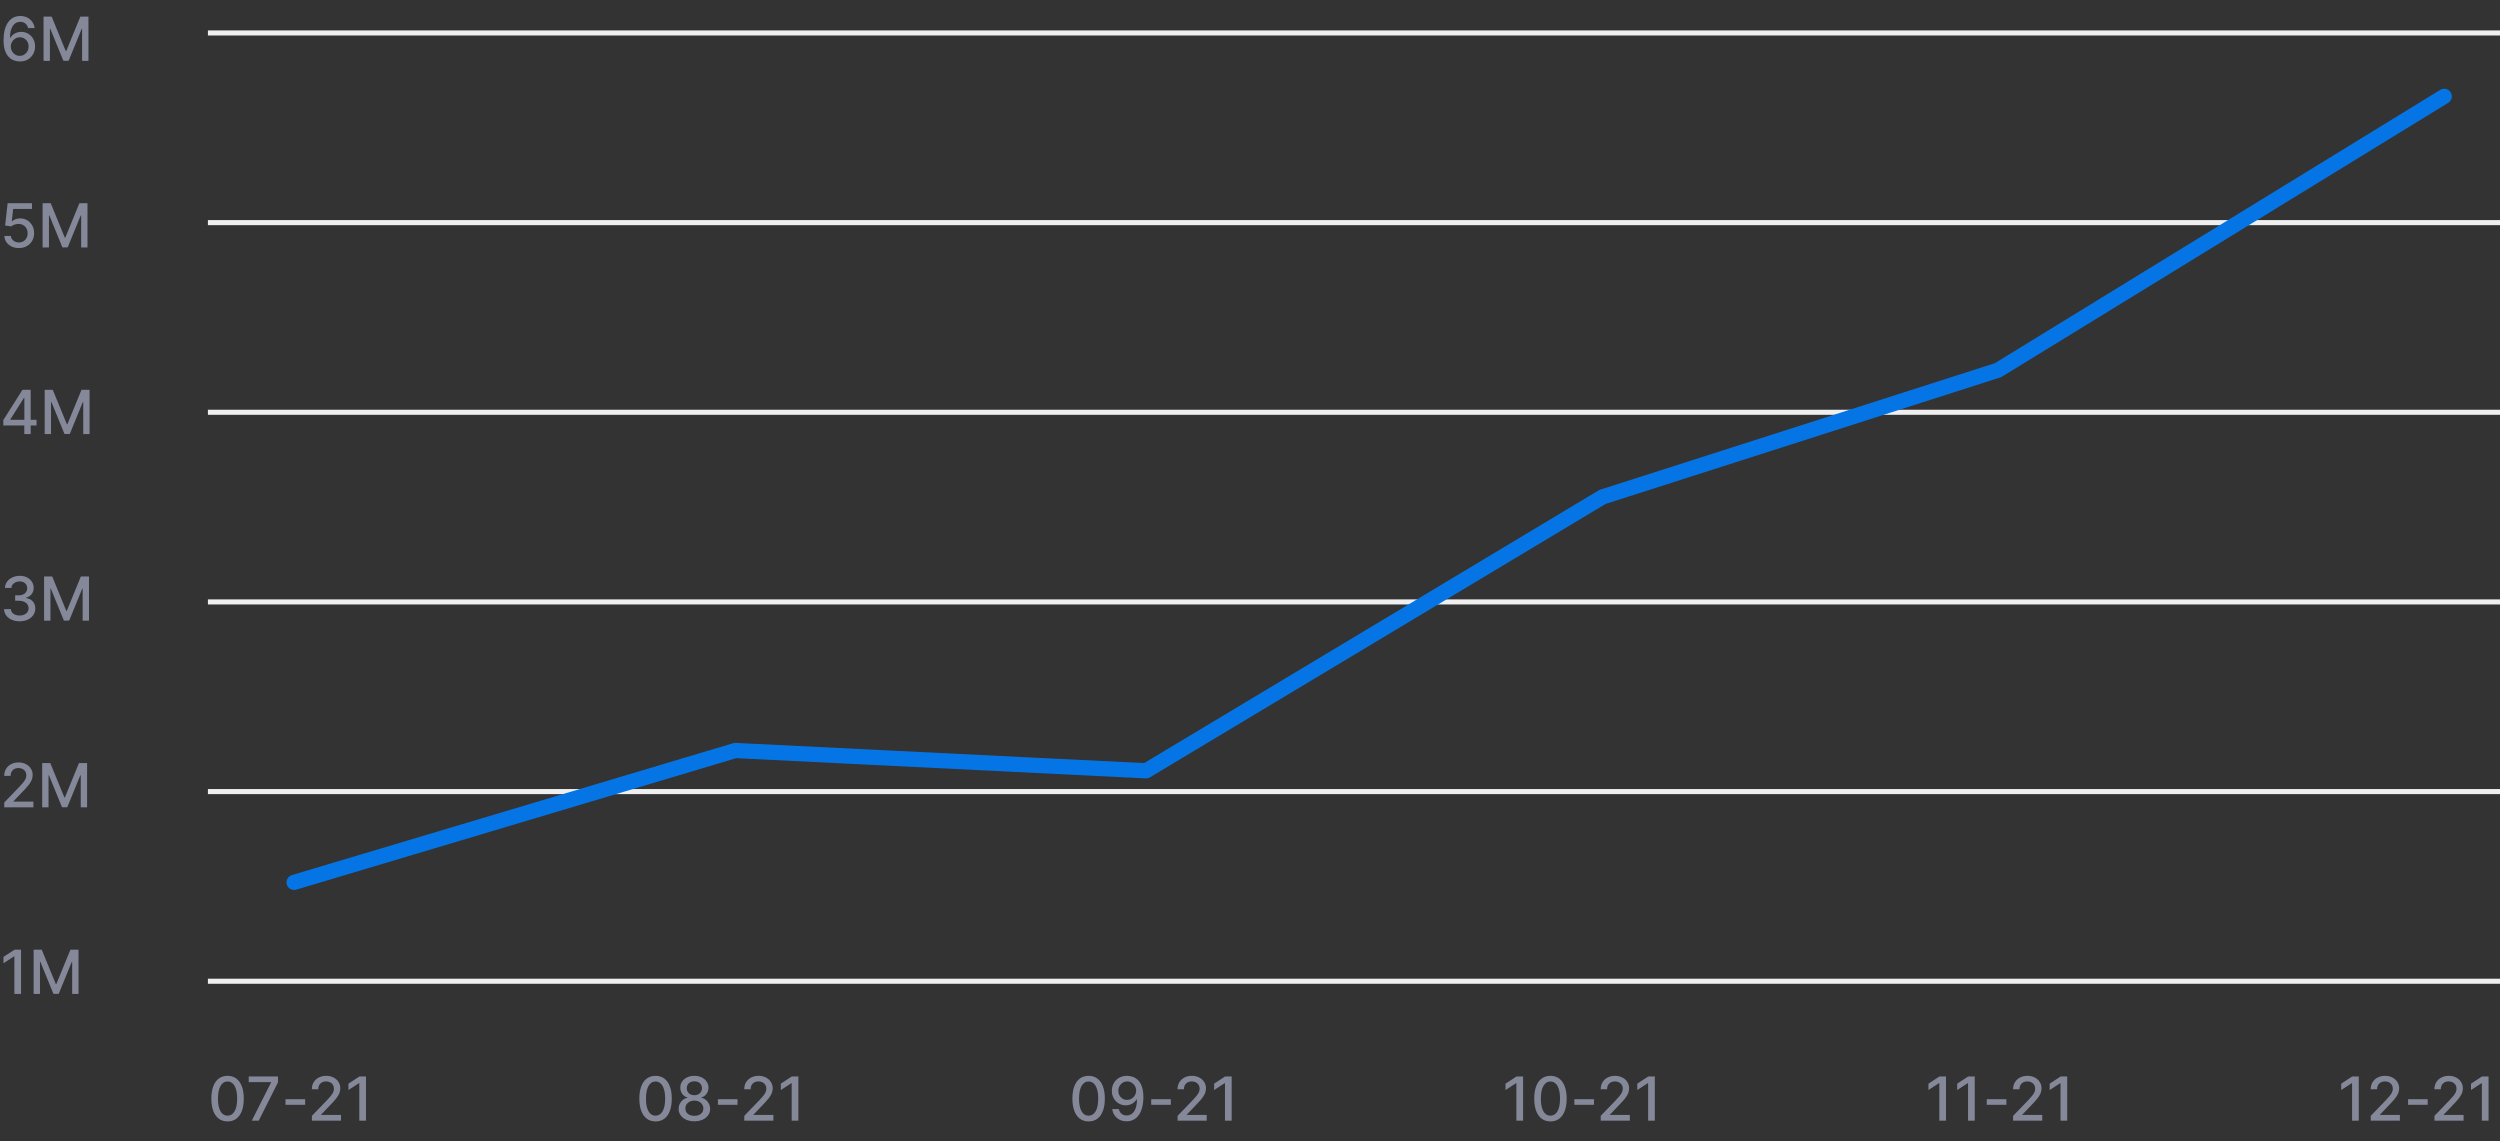 <svg width="493" height="225" viewBox="0 0 493 225" fill="none" xmlns="http://www.w3.org/2000/svg">
<rect x="0" y="0" width="493" height="225" fill="#333333" stroke="none"/>
<path d="M3.886 12.119C3.497 12.114 3.114 12.043 2.736 11.906C2.361 11.77 2.02 11.543 1.713 11.224C1.406 10.906 1.161 10.479 0.976 9.942C0.794 9.405 0.703 8.734 0.703 7.93C0.703 7.169 0.778 6.493 0.929 5.902C1.082 5.311 1.303 4.812 1.589 4.406C1.876 3.997 2.223 3.686 2.629 3.473C3.036 3.26 3.491 3.153 3.997 3.153C4.517 3.153 4.979 3.256 5.382 3.46C5.786 3.665 6.112 3.947 6.362 4.308C6.615 4.669 6.776 5.08 6.844 5.54H5.544C5.456 5.176 5.281 4.879 5.02 4.649C4.759 4.419 4.418 4.304 3.997 4.304C3.358 4.304 2.859 4.582 2.501 5.139C2.146 5.696 1.967 6.47 1.964 7.462H2.028C2.179 7.214 2.364 7.004 2.582 6.831C2.804 6.655 3.051 6.52 3.324 6.426C3.599 6.33 3.889 6.281 4.193 6.281C4.699 6.281 5.156 6.405 5.565 6.652C5.977 6.896 6.305 7.234 6.55 7.666C6.794 8.098 6.916 8.592 6.916 9.149C6.916 9.706 6.79 10.21 6.537 10.662C6.287 11.114 5.935 11.472 5.48 11.736C5.026 11.997 4.494 12.125 3.886 12.119ZM3.882 11.011C4.217 11.011 4.517 10.929 4.781 10.764C5.045 10.599 5.254 10.378 5.408 10.099C5.561 9.821 5.638 9.51 5.638 9.166C5.638 8.831 5.562 8.526 5.412 8.25C5.264 7.974 5.06 7.756 4.798 7.594C4.54 7.432 4.244 7.351 3.912 7.351C3.659 7.351 3.425 7.399 3.209 7.496C2.996 7.592 2.808 7.726 2.646 7.896C2.484 8.067 2.357 8.263 2.263 8.484C2.172 8.703 2.126 8.935 2.126 9.179C2.126 9.506 2.202 9.808 2.352 10.087C2.506 10.365 2.714 10.589 2.979 10.76C3.246 10.928 3.547 11.011 3.882 11.011ZM8.588 3.273H10.186L12.964 10.057H13.066L15.845 3.273H17.443V12H16.19V5.685H16.109L13.535 11.987H12.495L9.922 5.68H9.841V12H8.588V3.273Z" fill="#848899"/>
<path d="M3.72 48.919C3.186 48.919 2.706 48.817 2.28 48.612C1.857 48.405 1.518 48.121 1.266 47.76C1.013 47.399 0.878 46.987 0.861 46.524H2.139C2.17 46.899 2.337 47.208 2.638 47.449C2.939 47.69 3.3 47.811 3.72 47.811C4.055 47.811 4.352 47.734 4.611 47.581C4.872 47.425 5.077 47.21 5.224 46.938C5.375 46.665 5.45 46.354 5.45 46.004C5.45 45.649 5.374 45.333 5.22 45.054C5.067 44.776 4.855 44.557 4.585 44.398C4.318 44.239 4.011 44.158 3.665 44.155C3.401 44.155 3.135 44.2 2.868 44.291C2.601 44.382 2.385 44.502 2.22 44.649L1.014 44.47L1.504 40.072H6.303V41.202H2.599L2.322 43.644H2.374C2.544 43.479 2.77 43.341 3.051 43.23C3.335 43.119 3.639 43.064 3.963 43.064C4.494 43.064 4.967 43.19 5.382 43.443C5.8 43.696 6.128 44.041 6.366 44.479C6.608 44.913 6.727 45.413 6.724 45.979C6.727 46.544 6.599 47.048 6.341 47.492C6.085 47.935 5.73 48.284 5.276 48.54C4.824 48.793 4.305 48.919 3.72 48.919ZM8.4 40.072H9.998L12.777 46.857H12.879L15.657 40.072H17.255V48.8H16.003V42.484H15.921L13.348 48.787H12.308L9.734 42.48H9.653V48.8H8.4V40.072Z" fill="#848899"/>
<path d="M0.656 83.896V82.83L4.428 76.873H5.267V78.441H4.734L2.037 82.711V82.779H7.206V83.896H0.656ZM4.794 85.6V83.572L4.803 83.086V76.873H6.051V85.6H4.794ZM8.81 76.873H10.408L13.187 83.657H13.289L16.067 76.873H17.666V85.6H16.413V79.285H16.332L13.758 85.587H12.718L10.144 79.281H10.063V85.6H8.81V76.873Z" fill="#848899"/>
<path d="M3.878 122.519C3.293 122.519 2.77 122.418 2.31 122.217C1.852 122.015 1.49 121.735 1.223 121.377C0.959 121.016 0.817 120.599 0.797 120.124H2.135C2.152 120.383 2.239 120.607 2.395 120.798C2.554 120.985 2.761 121.13 3.017 121.232C3.273 121.335 3.557 121.386 3.869 121.386C4.213 121.386 4.517 121.326 4.781 121.207C5.048 121.087 5.257 120.921 5.408 120.708C5.558 120.492 5.634 120.244 5.634 119.962C5.634 119.67 5.558 119.413 5.408 119.191C5.26 118.967 5.043 118.791 4.756 118.663C4.472 118.535 4.128 118.471 3.724 118.471H2.987V117.397H3.724C4.048 117.397 4.332 117.339 4.577 117.222C4.824 117.106 5.017 116.944 5.156 116.737C5.295 116.526 5.365 116.281 5.365 115.999C5.365 115.729 5.304 115.495 5.182 115.296C5.062 115.095 4.892 114.937 4.67 114.823C4.452 114.71 4.193 114.653 3.895 114.653C3.611 114.653 3.345 114.705 3.098 114.81C2.854 114.913 2.655 115.06 2.501 115.254C2.348 115.444 2.266 115.673 2.254 115.94H0.98C0.994 115.468 1.134 115.053 1.398 114.695C1.665 114.337 2.017 114.058 2.455 113.856C2.892 113.654 3.378 113.553 3.912 113.553C4.472 113.553 4.955 113.663 5.361 113.881C5.77 114.097 6.085 114.386 6.307 114.746C6.531 115.107 6.642 115.502 6.639 115.931C6.642 116.42 6.506 116.835 6.23 117.175C5.957 117.516 5.594 117.745 5.139 117.862V117.93C5.719 118.018 6.168 118.248 6.486 118.62C6.807 118.992 6.966 119.454 6.963 120.005C6.966 120.485 6.832 120.916 6.562 121.296C6.295 121.677 5.93 121.977 5.467 122.195C5.004 122.411 4.474 122.519 3.878 122.519ZM8.693 113.673H10.291L13.07 120.457H13.172L15.95 113.673H17.548V122.4H16.296V116.085H16.215L13.641 122.387H12.601L10.027 116.08H9.946V122.4H8.693V113.673Z" fill="#848899"/>
<path d="M0.839 159.2V158.246L3.793 155.186C4.108 154.854 4.368 154.562 4.572 154.312C4.78 154.06 4.935 153.82 5.037 153.592C5.139 153.365 5.19 153.123 5.19 152.868C5.19 152.578 5.122 152.328 4.986 152.118C4.849 151.905 4.663 151.741 4.428 151.628C4.192 151.511 3.926 151.453 3.631 151.453C3.318 151.453 3.045 151.517 2.812 151.645C2.58 151.773 2.401 151.953 2.276 152.186C2.151 152.419 2.088 152.692 2.088 153.004H0.831C0.831 152.473 0.953 152.008 1.197 151.611C1.442 151.213 1.777 150.905 2.203 150.686C2.629 150.464 3.114 150.354 3.656 150.354C4.205 150.354 4.688 150.463 5.105 150.682C5.526 150.898 5.854 151.193 6.089 151.568C6.325 151.94 6.443 152.361 6.443 152.829C6.443 153.153 6.382 153.47 6.26 153.78C6.141 154.089 5.932 154.435 5.634 154.815C5.335 155.193 4.92 155.652 4.389 156.192L2.655 158.007V158.071H6.584V159.2H0.839ZM8.318 150.473H9.916L12.695 157.257H12.797L15.575 150.473H17.173V159.2H15.921V152.885H15.839L13.266 159.187H12.226L9.652 152.881H9.571V159.2H8.318V150.473Z" fill="#848899"/>
<path d="M4.151 187.273V196H2.83V188.594H2.778L0.69 189.957V188.696L2.868 187.273H4.151ZM6.631 187.273H8.229L11.007 194.057H11.109L13.888 187.273H15.486V196H14.233V189.685H14.152L11.578 195.987H10.538L7.964 189.68H7.884V196H6.631V187.273Z" fill="#848899"/>
<rect x="41" y="6" width="452" height="1" fill="#EFEFEF"/>
<rect x="41" y="43.4" width="452" height="1" fill="#EFEFEF"/>
<rect x="41" y="80.8" width="452" height="1" fill="#EFEFEF"/>
<rect x="41" y="118.2" width="452" height="1" fill="#EFEFEF"/>
<rect x="41" y="155.6" width="452" height="1" fill="#EFEFEF"/>
<rect x="41" y="193" width="452" height="1" fill="#EFEFEF"/>
<path d="M58 174L145 148L226 152L316 98L394 73L482 19" stroke="#0575E6" stroke-width="3" stroke-linecap="round" stroke-linejoin="round"/>
<path d="M44.878 221.145C44.205 221.142 43.629 220.964 43.152 220.612C42.675 220.26 42.31 219.747 42.057 219.074C41.804 218.401 41.678 217.589 41.678 216.641C41.678 215.695 41.804 214.886 42.057 214.216C42.312 213.545 42.679 213.034 43.156 212.682C43.636 212.33 44.21 212.153 44.878 212.153C45.545 212.153 46.118 212.331 46.595 212.686C47.072 213.038 47.438 213.55 47.69 214.22C47.946 214.888 48.074 215.695 48.074 216.641C48.074 217.592 47.947 218.405 47.695 219.078C47.442 219.749 47.077 220.261 46.599 220.616C46.122 220.969 45.548 221.145 44.878 221.145ZM44.878 220.007C45.469 220.007 45.93 219.719 46.263 219.142C46.598 218.565 46.766 217.732 46.766 216.641C46.766 215.916 46.689 215.304 46.535 214.804C46.385 214.301 46.168 213.92 45.883 213.662C45.602 213.401 45.267 213.27 44.878 213.27C44.29 213.27 43.828 213.56 43.493 214.139C43.158 214.719 42.989 215.553 42.986 216.641C42.986 217.368 43.061 217.983 43.212 218.486C43.365 218.986 43.582 219.365 43.864 219.624C44.145 219.879 44.483 220.007 44.878 220.007ZM49.645 221L53.455 213.466V213.402H49.049V212.273H54.819V213.44L51.022 221H49.645ZM60.174 216.76V217.864H56.305V216.76H60.174ZM61.504 221V220.045L64.457 216.986C64.772 216.653 65.032 216.362 65.237 216.112C65.444 215.859 65.599 215.619 65.701 215.392C65.803 215.165 65.854 214.923 65.854 214.668C65.854 214.378 65.786 214.128 65.65 213.918C65.513 213.705 65.327 213.541 65.092 213.428C64.856 213.311 64.59 213.253 64.295 213.253C63.982 213.253 63.709 213.317 63.477 213.445C63.244 213.572 63.065 213.753 62.94 213.986C62.815 214.219 62.752 214.491 62.752 214.804H61.495C61.495 214.273 61.617 213.808 61.861 213.411C62.106 213.013 62.441 212.705 62.867 212.486C63.293 212.264 63.778 212.153 64.32 212.153C64.869 212.153 65.352 212.263 65.769 212.482C66.19 212.697 66.518 212.993 66.754 213.368C66.989 213.74 67.107 214.161 67.107 214.629C67.107 214.953 67.046 215.27 66.924 215.58C66.805 215.889 66.596 216.234 66.298 216.615C65.999 216.993 65.585 217.452 65.053 217.991L63.319 219.807V219.871H67.248V221H61.504ZM72.174 212.273V221H70.853V213.594H70.802L68.714 214.957V213.696L70.891 212.273H72.174Z" fill="#848899"/>
<path d="M129.278 221.145C128.605 221.142 128.029 220.964 127.552 220.612C127.075 220.26 126.71 219.747 126.457 219.074C126.204 218.401 126.078 217.589 126.078 216.641C126.078 215.695 126.204 214.886 126.457 214.216C126.713 213.545 127.079 213.034 127.556 212.682C128.036 212.33 128.61 212.153 129.278 212.153C129.945 212.153 130.518 212.331 130.995 212.686C131.472 213.038 131.838 213.55 132.09 214.22C132.346 214.888 132.474 215.695 132.474 216.641C132.474 217.592 132.347 218.405 132.095 219.078C131.842 219.749 131.477 220.261 130.999 220.616C130.522 220.969 129.948 221.145 129.278 221.145ZM129.278 220.007C129.869 220.007 130.33 219.719 130.663 219.142C130.998 218.565 131.166 217.732 131.166 216.641C131.166 215.916 131.089 215.304 130.936 214.804C130.785 214.301 130.568 213.92 130.284 213.662C130.002 213.401 129.667 213.27 129.278 213.27C128.69 213.27 128.228 213.56 127.893 214.139C127.558 214.719 127.389 215.553 127.386 216.641C127.386 217.368 127.461 217.983 127.612 218.486C127.765 218.986 127.982 219.365 128.264 219.624C128.545 219.879 128.883 220.007 129.278 220.007ZM136.934 221.119C136.324 221.119 135.784 221.014 135.315 220.804C134.849 220.594 134.484 220.304 134.22 219.935C133.956 219.565 133.825 219.145 133.828 218.673C133.825 218.304 133.9 217.964 134.054 217.655C134.21 217.342 134.422 217.082 134.689 216.875C134.956 216.665 135.254 216.531 135.584 216.474V216.423C135.149 216.318 134.801 216.085 134.54 215.724C134.278 215.364 134.149 214.949 134.152 214.48C134.149 214.034 134.267 213.636 134.505 213.287C134.747 212.935 135.078 212.658 135.498 212.456C135.919 212.254 136.398 212.153 136.934 212.153C137.466 212.153 137.94 212.256 138.358 212.46C138.778 212.662 139.109 212.939 139.351 213.291C139.592 213.641 139.714 214.037 139.717 214.48C139.714 214.949 139.581 215.364 139.317 215.724C139.052 216.085 138.709 216.318 138.285 216.423V216.474C138.612 216.531 138.906 216.665 139.167 216.875C139.432 217.082 139.642 217.342 139.798 217.655C139.957 217.964 140.038 218.304 140.041 218.673C140.038 219.145 139.905 219.565 139.64 219.935C139.376 220.304 139.01 220.594 138.541 220.804C138.075 221.014 137.54 221.119 136.934 221.119ZM136.934 220.041C137.295 220.041 137.608 219.982 137.872 219.862C138.136 219.74 138.341 219.571 138.486 219.355C138.63 219.136 138.704 218.881 138.707 218.588C138.704 218.284 138.625 218.016 138.469 217.783C138.315 217.55 138.106 217.366 137.842 217.233C137.578 217.099 137.275 217.033 136.934 217.033C136.591 217.033 136.285 217.099 136.018 217.233C135.751 217.366 135.541 217.55 135.388 217.783C135.234 218.016 135.159 218.284 135.162 218.588C135.159 218.881 135.229 219.136 135.371 219.355C135.515 219.571 135.721 219.74 135.988 219.862C136.255 219.982 136.571 220.041 136.934 220.041ZM136.934 215.98C137.224 215.98 137.481 215.922 137.706 215.805C137.93 215.689 138.106 215.527 138.234 215.32C138.365 215.112 138.432 214.869 138.434 214.591C138.432 214.318 138.366 214.08 138.238 213.875C138.113 213.67 137.939 213.513 137.714 213.402C137.49 213.288 137.23 213.232 136.934 213.232C136.633 213.232 136.369 213.288 136.142 213.402C135.917 213.513 135.743 213.67 135.618 213.875C135.493 214.08 135.432 214.318 135.434 214.591C135.432 214.869 135.494 215.112 135.622 215.32C135.75 215.527 135.926 215.689 136.15 215.805C136.378 215.922 136.639 215.98 136.934 215.98ZM145.441 216.76V217.864H141.572V216.76H145.441ZM146.771 221V220.045L149.724 216.986C150.039 216.653 150.299 216.362 150.504 216.112C150.711 215.859 150.866 215.619 150.968 215.392C151.07 215.165 151.122 214.923 151.122 214.668C151.122 214.378 151.053 214.128 150.917 213.918C150.781 213.705 150.595 213.541 150.359 213.428C150.123 213.311 149.857 213.253 149.562 213.253C149.249 213.253 148.977 213.317 148.744 213.445C148.511 213.572 148.332 213.753 148.207 213.986C148.082 214.219 148.019 214.491 148.019 214.804H146.762C146.762 214.273 146.884 213.808 147.129 213.411C147.373 213.013 147.708 212.705 148.134 212.486C148.561 212.264 149.045 212.153 149.588 212.153C150.136 212.153 150.619 212.263 151.036 212.482C151.457 212.697 151.785 212.993 152.021 213.368C152.257 213.74 152.374 214.161 152.374 214.629C152.374 214.953 152.313 215.27 152.191 215.58C152.072 215.889 151.863 216.234 151.565 216.615C151.267 216.993 150.852 217.452 150.32 217.991L148.586 219.807V219.871H152.515V221H146.771ZM157.441 212.273V221H156.12V213.594H156.069L153.981 214.957V213.696L156.159 212.273H157.441Z" fill="#848899"/>
<path d="M214.678 221.145C214.005 221.142 213.429 220.964 212.952 220.612C212.475 220.26 212.11 219.747 211.857 219.074C211.604 218.401 211.478 217.589 211.478 216.641C211.478 215.695 211.604 214.886 211.857 214.216C212.113 213.545 212.479 213.034 212.956 212.682C213.436 212.33 214.01 212.153 214.678 212.153C215.346 212.153 215.918 212.331 216.395 212.686C216.872 213.038 217.238 213.55 217.49 214.22C217.746 214.888 217.874 215.695 217.874 216.641C217.874 217.592 217.747 218.405 217.495 219.078C217.242 219.749 216.877 220.261 216.399 220.616C215.922 220.969 215.348 221.145 214.678 221.145ZM214.678 220.007C215.269 220.007 215.73 219.719 216.063 219.142C216.398 218.565 216.566 217.732 216.566 216.641C216.566 215.916 216.489 215.304 216.336 214.804C216.185 214.301 215.968 213.92 215.684 213.662C215.402 213.401 215.067 213.27 214.678 213.27C214.09 213.27 213.628 213.56 213.293 214.139C212.958 214.719 212.789 215.553 212.786 216.641C212.786 217.368 212.861 217.983 213.012 218.486C213.165 218.986 213.382 219.365 213.664 219.624C213.945 219.879 214.283 220.007 214.678 220.007ZM222.288 212.153C222.677 212.156 223.06 212.227 223.438 212.366C223.816 212.506 224.157 212.733 224.461 213.048C224.768 213.364 225.012 213.79 225.194 214.327C225.379 214.861 225.472 215.526 225.475 216.321C225.475 217.085 225.398 217.766 225.245 218.362C225.092 218.956 224.871 219.457 224.584 219.866C224.3 220.276 223.955 220.587 223.549 220.8C223.143 221.013 222.685 221.119 222.177 221.119C221.657 221.119 221.195 221.017 220.792 220.812C220.388 220.608 220.06 220.325 219.808 219.964C219.555 219.601 219.397 219.183 219.334 218.712H220.634C220.719 219.087 220.893 219.391 221.154 219.624C221.418 219.854 221.759 219.969 222.177 219.969C222.816 219.969 223.315 219.69 223.673 219.134C224.031 218.574 224.211 217.793 224.214 216.79H224.146C223.998 217.034 223.813 217.244 223.592 217.42C223.373 217.597 223.127 217.733 222.854 217.83C222.582 217.926 222.29 217.974 221.981 217.974C221.478 217.974 221.021 217.851 220.609 217.604C220.197 217.357 219.869 217.017 219.624 216.585C219.38 216.153 219.258 215.661 219.258 215.107C219.258 214.555 219.383 214.055 219.633 213.607C219.886 213.158 220.238 212.803 220.69 212.541C221.144 212.277 221.677 212.148 222.288 212.153ZM222.292 213.261C221.959 213.261 221.66 213.344 221.393 213.509C221.129 213.67 220.92 213.891 220.766 214.169C220.613 214.445 220.536 214.751 220.536 215.089C220.536 215.428 220.61 215.734 220.758 216.01C220.908 216.283 221.113 216.5 221.371 216.662C221.633 216.821 221.931 216.901 222.266 216.901C222.516 216.901 222.749 216.852 222.965 216.756C223.181 216.659 223.37 216.526 223.532 216.355C223.694 216.182 223.82 215.986 223.911 215.767C224.002 215.548 224.048 215.318 224.048 215.077C224.048 214.756 223.971 214.457 223.817 214.182C223.667 213.906 223.459 213.685 223.195 213.517C222.931 213.347 222.63 213.261 222.292 213.261ZM230.888 216.76V217.864H227.019V216.76H230.888ZM232.218 221V220.045L235.171 216.986C235.486 216.653 235.746 216.362 235.951 216.112C236.158 215.859 236.313 215.619 236.415 215.392C236.517 215.165 236.569 214.923 236.569 214.668C236.569 214.378 236.5 214.128 236.364 213.918C236.228 213.705 236.042 213.541 235.806 213.428C235.57 213.311 235.304 213.253 235.009 213.253C234.696 213.253 234.424 213.317 234.191 213.445C233.958 213.572 233.779 213.753 233.654 213.986C233.529 214.219 233.466 214.491 233.466 214.804H232.209C232.209 214.273 232.331 213.808 232.576 213.411C232.82 213.013 233.155 212.705 233.581 212.486C234.007 212.264 234.492 212.153 235.034 212.153C235.583 212.153 236.066 212.263 236.483 212.482C236.904 212.697 237.232 212.993 237.468 213.368C237.703 213.74 237.821 214.161 237.821 214.629C237.821 214.953 237.76 215.27 237.638 215.58C237.519 215.889 237.31 216.234 237.012 216.615C236.713 216.993 236.299 217.452 235.767 217.991L234.033 219.807V219.871H237.962V221H232.218ZM242.888 212.273V221H241.567V213.594H241.516L239.428 214.957V213.696L241.605 212.273H242.888Z" fill="#848899"/>
<path d="M300.351 212.273V221H299.029V213.594H298.978L296.89 214.957V213.696L299.068 212.273H300.351ZM305.75 221.145C305.076 221.142 304.501 220.964 304.024 220.612C303.547 220.26 303.181 219.747 302.929 219.074C302.676 218.401 302.549 217.589 302.549 216.641C302.549 215.695 302.676 214.886 302.929 214.216C303.184 213.545 303.551 213.034 304.028 212.682C304.508 212.33 305.082 212.153 305.75 212.153C306.417 212.153 306.99 212.331 307.467 212.686C307.944 213.038 308.309 213.55 308.562 214.22C308.818 214.888 308.946 215.695 308.946 216.641C308.946 217.592 308.819 218.405 308.566 219.078C308.314 219.749 307.949 220.261 307.471 220.616C306.994 220.969 306.42 221.145 305.75 221.145ZM305.75 220.007C306.341 220.007 306.802 219.719 307.135 219.142C307.47 218.565 307.637 217.732 307.637 216.641C307.637 215.916 307.561 215.304 307.407 214.804C307.257 214.301 307.039 213.92 306.755 213.662C306.474 213.401 306.139 213.27 305.75 213.27C305.162 213.27 304.7 213.56 304.365 214.139C304.029 214.719 303.86 215.553 303.858 216.641C303.858 217.368 303.933 217.983 304.083 218.486C304.237 218.986 304.454 219.365 304.735 219.624C305.017 219.879 305.355 220.007 305.75 220.007ZM314.331 216.76V217.864H310.462V216.76H314.331ZM315.661 221V220.045L318.614 216.986C318.929 216.653 319.189 216.362 319.393 216.112C319.601 215.859 319.756 215.619 319.858 215.392C319.96 215.165 320.011 214.923 320.011 214.668C320.011 214.378 319.943 214.128 319.807 213.918C319.67 213.705 319.484 213.541 319.249 213.428C319.013 213.311 318.747 213.253 318.452 213.253C318.139 213.253 317.866 213.317 317.634 213.445C317.401 213.572 317.222 213.753 317.097 213.986C316.972 214.219 316.909 214.491 316.909 214.804H315.652C315.652 214.273 315.774 213.808 316.018 213.411C316.263 213.013 316.598 212.705 317.024 212.486C317.45 212.264 317.935 212.153 318.477 212.153C319.026 212.153 319.509 212.263 319.926 212.482C320.347 212.697 320.675 212.993 320.911 213.368C321.146 213.74 321.264 214.161 321.264 214.629C321.264 214.953 321.203 215.27 321.081 215.58C320.962 215.889 320.753 216.234 320.455 216.615C320.156 216.993 319.741 217.452 319.21 217.991L317.476 219.807V219.871H321.405V221H315.661ZM326.331 212.273V221H325.01V213.594H324.959L322.871 214.957V213.696L325.048 212.273H326.331Z" fill="#848899"/>
<path d="M383.751 212.273V221H382.43V213.594H382.378L380.29 214.957V213.696L382.468 212.273H383.751ZM389.422 212.273V221H388.101V213.594H388.05L385.962 214.957V213.696L388.14 212.273H389.422ZM395.657 216.76V217.864H391.787V216.76H395.657ZM396.986 221V220.045L399.939 216.986C400.255 216.653 400.515 216.362 400.719 216.112C400.927 215.859 401.082 215.619 401.184 215.392C401.286 215.165 401.337 214.923 401.337 214.668C401.337 214.378 401.269 214.128 401.133 213.918C400.996 213.705 400.81 213.541 400.574 213.428C400.339 213.311 400.073 213.253 399.778 213.253C399.465 213.253 399.192 213.317 398.959 213.445C398.726 213.572 398.547 213.753 398.422 213.986C398.297 214.219 398.235 214.491 398.235 214.804H396.978C396.978 214.273 397.1 213.808 397.344 213.411C397.589 213.013 397.924 212.705 398.35 212.486C398.776 212.264 399.26 212.153 399.803 212.153C400.351 212.153 400.834 212.263 401.252 212.482C401.672 212.697 402.001 212.993 402.236 213.368C402.472 213.74 402.59 214.161 402.59 214.629C402.59 214.953 402.529 215.27 402.407 215.58C402.287 215.889 402.079 216.234 401.78 216.615C401.482 216.993 401.067 217.452 400.536 217.991L398.802 219.807V219.871H402.731V221H396.986ZM407.657 212.273V221H406.336V213.594H406.285L404.197 214.957V213.696L406.374 212.273H407.657Z" fill="#848899"/>
<path d="M465.151 212.273V221H463.83V213.594H463.778L461.69 214.957V213.696L463.868 212.273H465.151ZM467.511 221V220.045L470.464 216.986C470.78 216.653 471.04 216.362 471.244 216.112C471.452 215.859 471.607 215.619 471.709 215.392C471.811 215.165 471.862 214.923 471.862 214.668C471.862 214.378 471.794 214.128 471.658 213.918C471.521 213.705 471.335 213.541 471.099 213.428C470.864 213.311 470.598 213.253 470.303 213.253C469.99 213.253 469.717 213.317 469.484 213.445C469.251 213.572 469.072 213.753 468.947 213.986C468.822 214.219 468.76 214.491 468.76 214.804H467.503C467.503 214.273 467.625 213.808 467.869 213.411C468.114 213.013 468.449 212.705 468.875 212.486C469.301 212.264 469.786 212.153 470.328 212.153C470.876 212.153 471.359 212.263 471.777 212.482C472.197 212.697 472.526 212.993 472.761 213.368C472.997 213.74 473.115 214.161 473.115 214.629C473.115 214.953 473.054 215.27 472.932 215.58C472.813 215.889 472.604 216.234 472.305 216.615C472.007 216.993 471.592 217.452 471.061 217.991L469.327 219.807V219.871H473.256V221H467.511ZM478.744 216.76V217.864H474.875V216.76H478.744ZM480.074 221V220.045L483.027 216.986C483.342 216.653 483.602 216.362 483.807 216.112C484.014 215.859 484.169 215.619 484.271 215.392C484.374 215.165 484.425 214.923 484.425 214.668C484.425 214.378 484.357 214.128 484.22 213.918C484.084 213.705 483.898 213.541 483.662 213.428C483.426 213.311 483.161 213.253 482.865 213.253C482.553 213.253 482.28 213.317 482.047 213.445C481.814 213.572 481.635 213.753 481.51 213.986C481.385 214.219 481.322 214.491 481.322 214.804H480.065C480.065 214.273 480.188 213.808 480.432 213.411C480.676 213.013 481.011 212.705 481.438 212.486C481.864 212.264 482.348 212.153 482.891 212.153C483.439 212.153 483.922 212.263 484.339 212.482C484.76 212.697 485.088 212.993 485.324 213.368C485.56 213.74 485.678 214.161 485.678 214.629C485.678 214.953 485.616 215.27 485.494 215.58C485.375 215.889 485.166 216.234 484.868 216.615C484.57 216.993 484.155 217.452 483.624 217.991L481.889 219.807V219.871H485.818V221H480.074ZM490.744 212.273V221H489.423V213.594H489.372L487.284 214.957V213.696L489.462 212.273H490.744Z" fill="#848899"/>
</svg>
